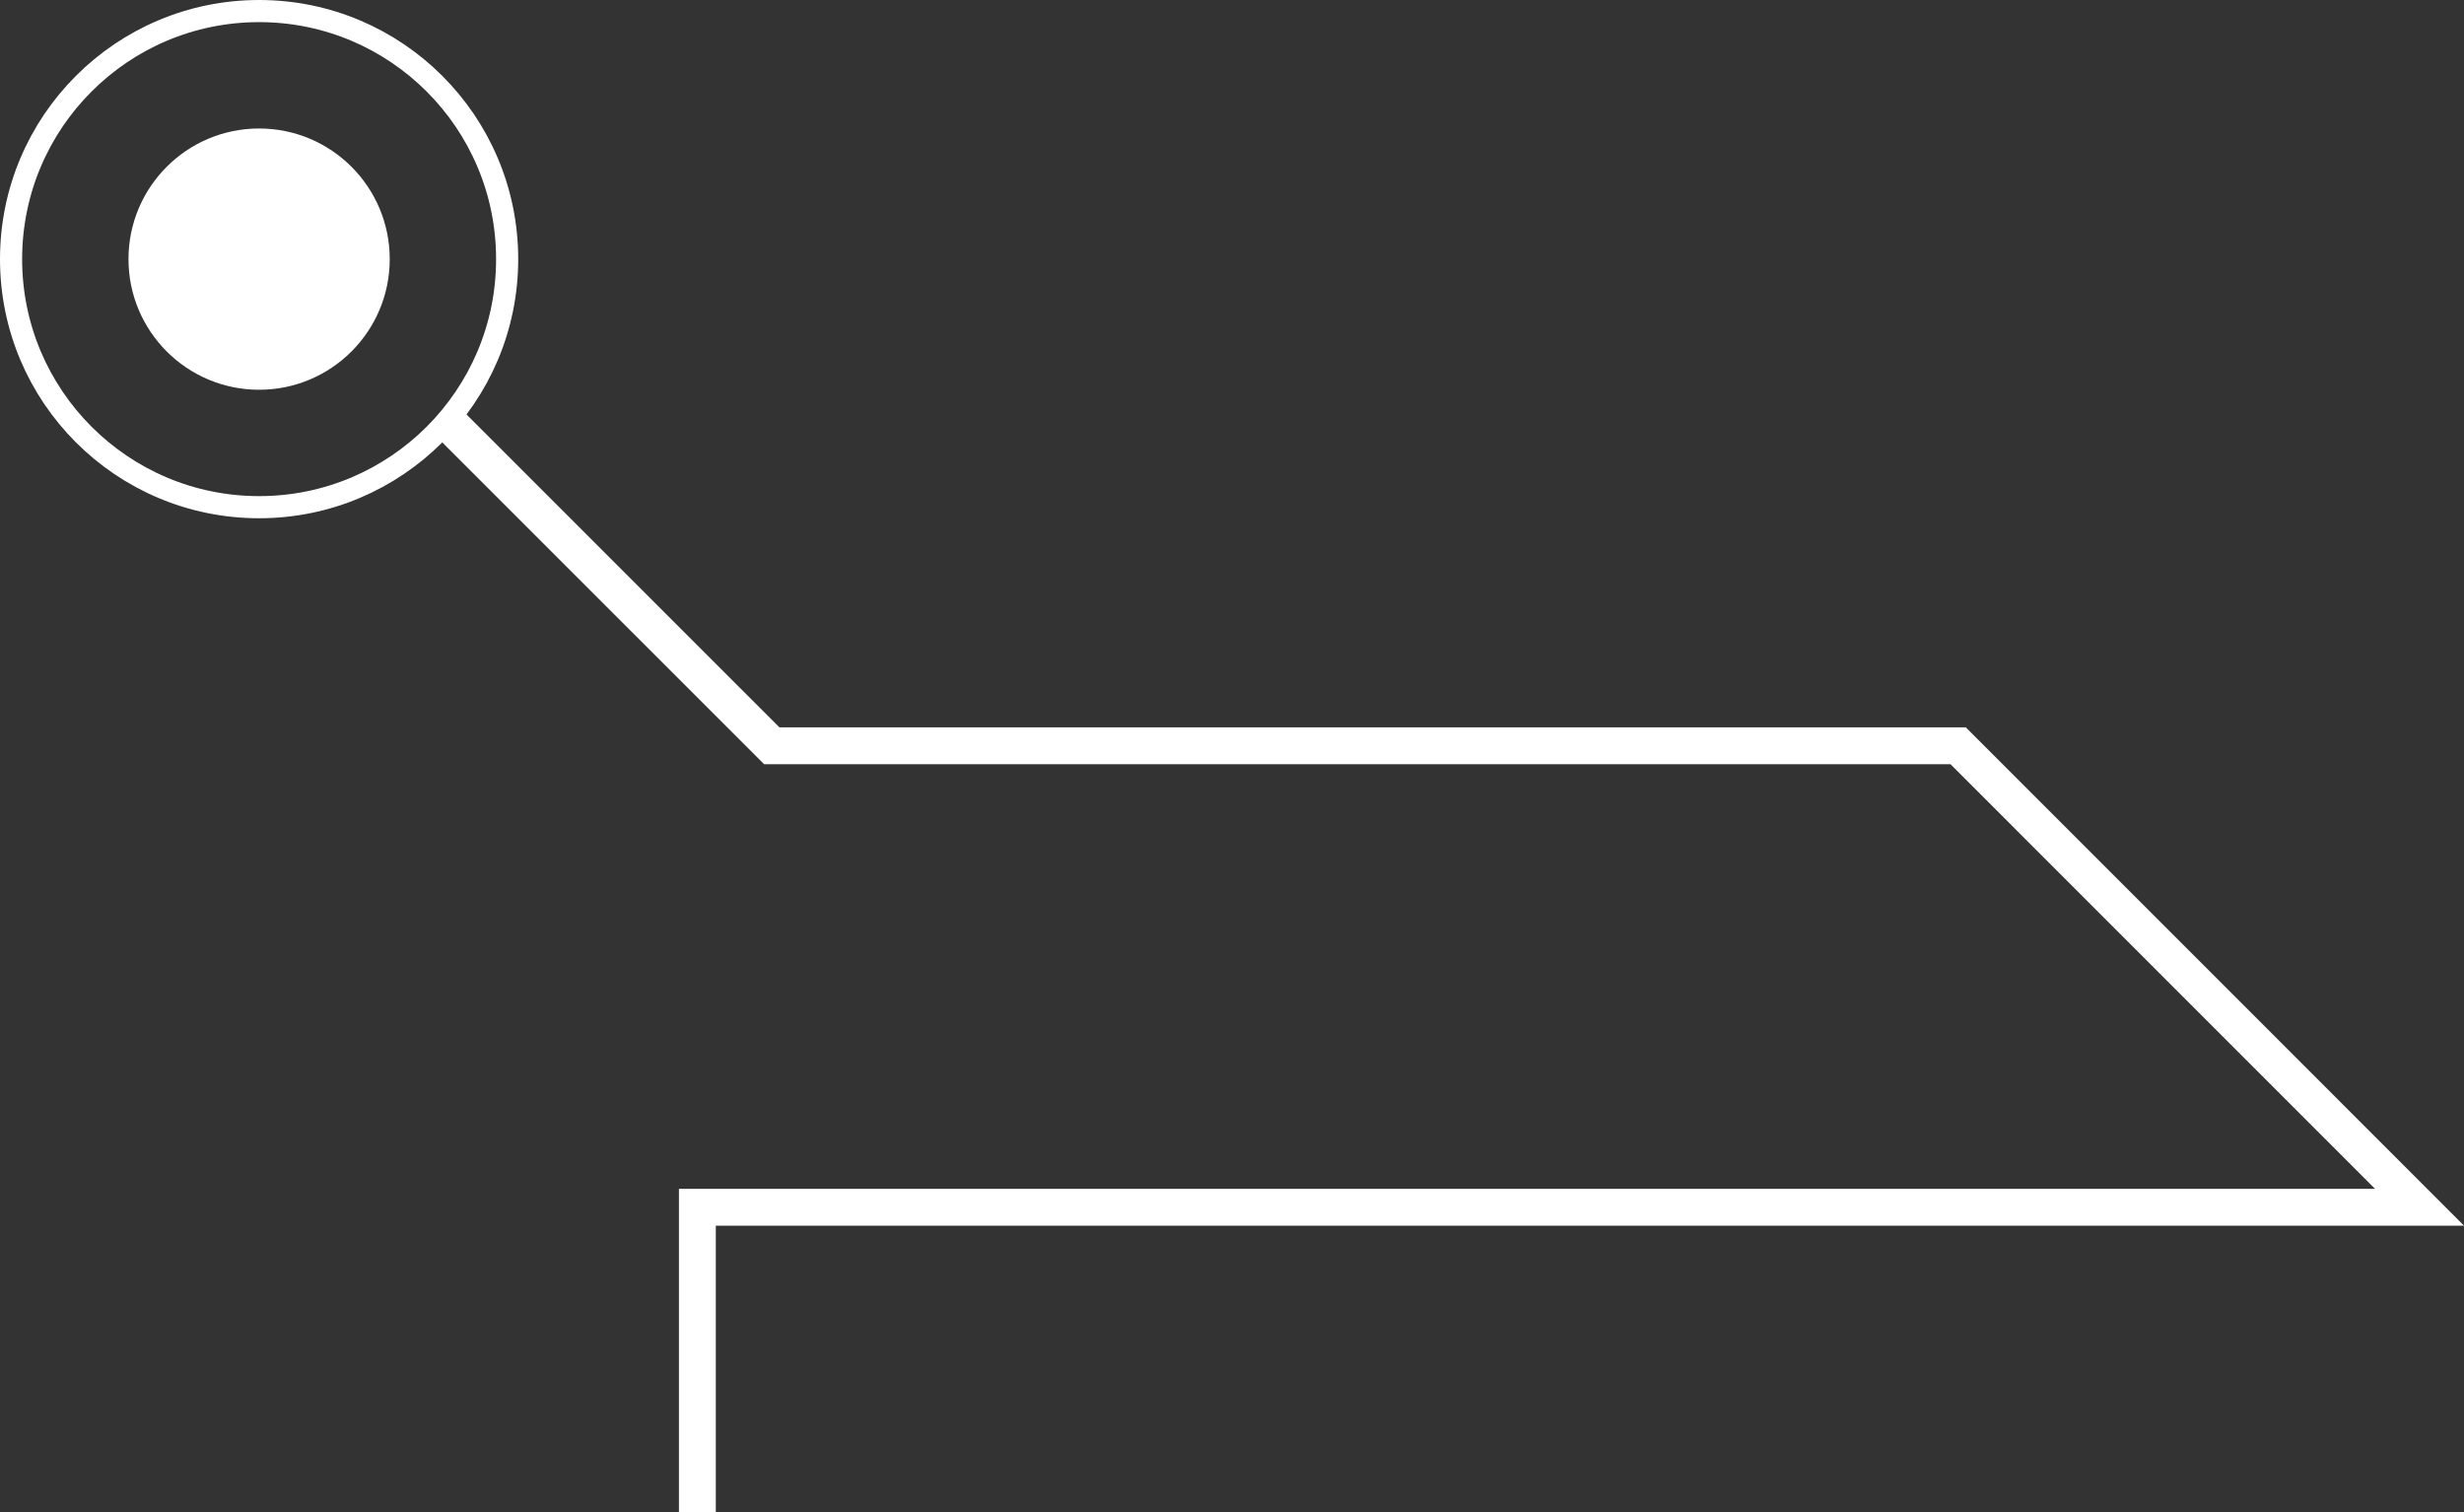 <svg xmlns="http://www.w3.org/2000/svg" viewBox="0 0 334.07 205.05"><rect x="0" y="0" width="334.07" height="205.05" fill="#333333" stroke="none"/><defs><style>.cls-1{fill:#fff;}.cls-2,.cls-3{fill:none;stroke:#fff;stroke-miterlimit:10;}.cls-2{stroke-width:3px;}.cls-3{stroke-width:5px;}</style></defs><g id="Capa_2" data-name="Capa 2"><g id="Capa_2-2" data-name="Capa 2"><circle class="cls-1" cx="35.13" cy="35.13" r="17.71"/><circle class="cls-2" cx="35.13" cy="35.13" r="33.63"/><polyline class="cls-3" points="60.23 56.71 104.64 101.11 265.49 101.11 328.04 163.67 94.55 163.67 94.55 205.05"/></g></g></svg>